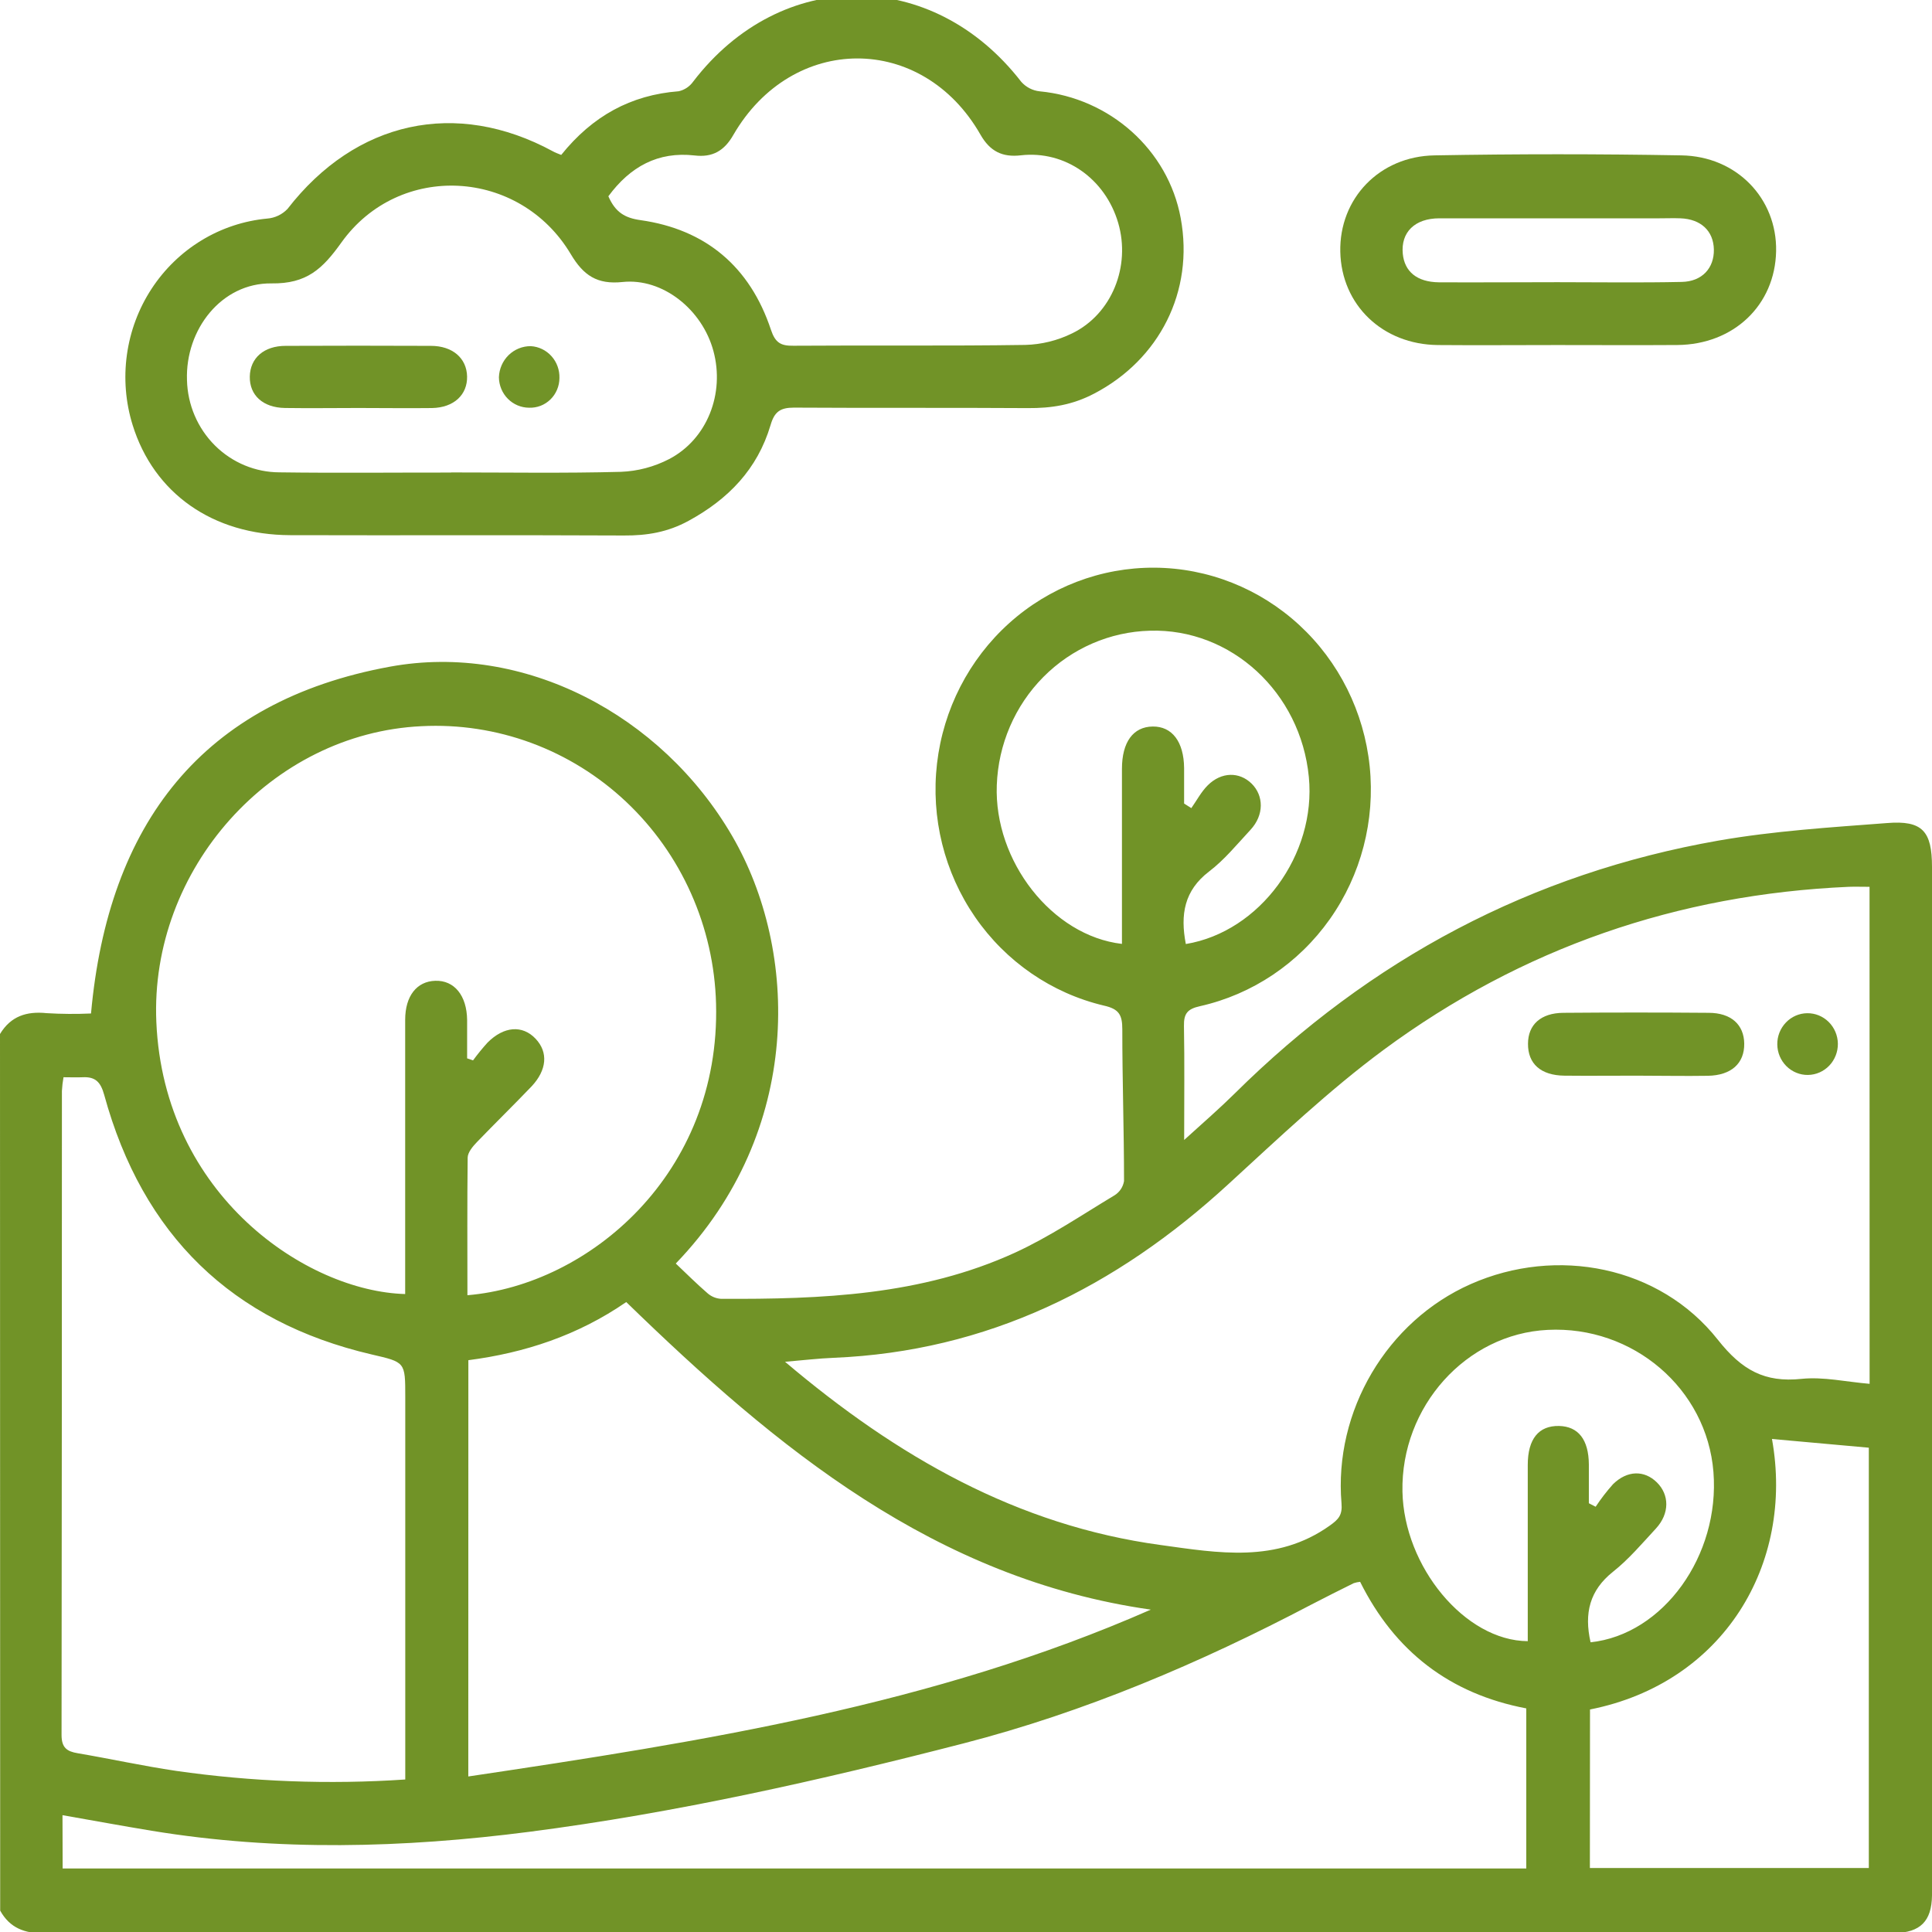 <svg width="64" height="64" viewBox="0 0 64 64" fill="none" xmlns="http://www.w3.org/2000/svg">
<path d="M0 34.253C0.358 33.66 0.883 33.494 1.544 33.562C2.034 33.592 2.525 33.595 3.015 33.573C3.583 27.293 6.694 23.224 12.92 22.084C17.341 21.275 21.91 23.665 24.253 27.691C26.465 31.492 26.614 37.467 22.386 41.856C22.736 42.188 23.078 42.529 23.442 42.844C23.566 42.951 23.72 43.015 23.882 43.025C27.206 43.041 30.52 42.914 33.615 41.5C34.766 40.973 35.831 40.251 36.922 39.595C37.004 39.544 37.075 39.475 37.129 39.394C37.183 39.313 37.219 39.221 37.235 39.124C37.235 37.45 37.177 35.776 37.178 34.101C37.178 33.623 37.074 33.424 36.565 33.311C34.838 32.901 33.319 31.856 32.3 30.377C31.281 28.898 30.832 27.087 31.04 25.292C31.248 23.497 32.098 21.843 33.427 20.646C34.756 19.449 36.471 18.794 38.245 18.805C40.019 18.816 41.726 19.493 43.041 20.706C44.355 21.919 45.185 23.584 45.372 25.381C45.558 27.179 45.088 28.983 44.051 30.45C43.014 31.916 41.483 32.942 39.751 33.331C39.334 33.423 39.212 33.577 39.22 33.989C39.242 35.19 39.227 36.392 39.227 37.763C39.874 37.177 40.401 36.718 40.901 36.224C45.404 31.764 50.737 28.931 56.924 27.846C58.764 27.525 60.642 27.407 62.508 27.265C63.683 27.169 64 27.533 64 28.719V60.947C64 61.562 64 62.178 64 62.792C63.988 63.644 63.612 64.016 62.764 64.036H62.578C42.206 64.036 21.835 64.039 1.462 64.046C0.816 64.046 0.328 63.871 0.006 63.292L0 34.253ZM61.931 29.377C61.653 29.377 61.448 29.369 61.243 29.377C55.58 29.625 50.413 31.399 45.831 34.78C44.02 36.12 42.363 37.695 40.692 39.226C36.964 42.652 32.701 44.767 27.618 44.979C27.117 44.999 26.615 45.059 26.006 45.111C29.722 48.261 33.707 50.534 38.444 51.18C40.355 51.444 42.288 51.793 44.051 50.537C44.344 50.329 44.472 50.187 44.439 49.799C44.181 46.741 45.944 43.765 48.72 42.537C51.565 41.278 54.977 41.936 56.907 44.382C57.703 45.39 58.459 45.804 59.674 45.677C60.402 45.601 61.154 45.776 61.933 45.841L61.931 29.377ZM15.484 42.906C19.514 42.568 23.871 38.878 23.72 33.246C23.686 31.985 23.404 30.744 22.892 29.596C22.38 28.447 21.648 27.415 20.74 26.559C19.831 25.703 18.763 25.04 17.599 24.61C16.436 24.181 15.2 23.992 13.964 24.056C8.978 24.29 4.958 28.8 5.179 33.858C5.43 39.613 10.169 42.777 13.422 42.867V42.121C13.422 39.34 13.422 36.562 13.422 33.781C13.422 32.99 13.81 32.507 14.42 32.49C15.05 32.47 15.465 32.979 15.474 33.789C15.474 34.212 15.474 34.635 15.474 35.059L15.67 35.127C15.82 34.922 15.98 34.725 16.15 34.538C16.692 33.993 17.305 33.95 17.739 34.406C18.173 34.862 18.111 35.452 17.61 35.987C17.014 36.609 16.398 37.212 15.8 37.832C15.662 37.975 15.495 38.173 15.492 38.348C15.474 39.853 15.484 41.357 15.484 42.906ZM13.425 58.948V46.273C13.425 45.109 13.425 45.127 12.307 44.867C7.688 43.789 4.726 40.92 3.452 36.27C3.333 35.837 3.155 35.666 2.742 35.685C2.538 35.694 2.332 35.685 2.104 35.685C2.077 35.835 2.059 35.986 2.051 36.139C2.051 43.254 2.047 50.366 2.039 57.473C2.039 57.894 2.215 58.018 2.573 58.078C3.66 58.263 4.739 58.501 5.83 58.662C8.345 59.023 10.89 59.119 13.425 58.948ZM15.513 58.848C23.27 57.69 30.914 56.489 38.122 53.321C30.977 52.305 25.729 47.975 20.745 43.132C19.135 44.242 17.376 44.816 15.515 45.058L15.513 58.848ZM2.075 61.896H50.56V56.593C48.023 56.11 46.202 54.701 45.056 52.4C44.983 52.407 44.912 52.422 44.843 52.445C44.376 52.678 43.908 52.909 43.446 53.151C39.755 55.091 35.933 56.717 31.907 57.755C27.168 58.976 22.393 60.053 17.535 60.681C13.362 61.218 9.191 61.332 5.023 60.646C4.047 60.486 3.073 60.305 2.07 60.13L2.075 61.896ZM52.667 61.881H61.907V47.957L58.699 47.668C59.444 51.814 57.096 55.751 52.671 56.629L52.667 61.881ZM52.69 54.403C55.098 54.148 56.979 51.529 56.76 48.763C56.54 45.998 54.092 43.912 51.269 44.054C48.565 44.186 46.403 46.597 46.458 49.41C46.507 51.893 48.526 54.352 50.609 54.366V53.688C50.609 51.968 50.609 50.248 50.609 48.529C50.609 47.666 50.972 47.224 51.644 47.237C52.283 47.251 52.626 47.688 52.633 48.509C52.633 48.939 52.633 49.368 52.633 49.797L52.858 49.913C53.032 49.65 53.224 49.4 53.434 49.165C53.905 48.704 54.468 48.696 54.885 49.105C55.301 49.513 55.315 50.135 54.854 50.635C54.392 51.134 53.955 51.653 53.432 52.067C52.66 52.682 52.471 53.439 52.69 54.403ZM39.282 31.272C41.738 30.868 43.608 28.307 43.357 25.738C43.086 22.935 40.782 20.814 38.095 20.893C36.769 20.927 35.505 21.476 34.562 22.427C33.619 23.378 33.068 24.66 33.02 26.011C32.926 28.525 34.851 31 37.166 31.268V30.563C37.166 28.865 37.166 27.168 37.166 25.47C37.166 24.581 37.539 24.076 38.183 24.067C38.827 24.058 39.217 24.572 39.225 25.444C39.225 25.839 39.225 26.227 39.225 26.618L39.464 26.77C39.644 26.515 39.792 26.229 40.01 26.013C40.462 25.564 41.057 25.561 41.462 25.959C41.866 26.357 41.879 26.999 41.424 27.489C40.969 27.979 40.56 28.484 40.048 28.873C39.231 29.5 39.093 30.292 39.282 31.272Z" fill="#719327"/>
<path d="M18.591 5.132C19.625 3.844 20.898 3.145 22.483 3.023C22.677 2.98 22.848 2.865 22.964 2.701C25.874 -1.098 30.891 -1.09 33.832 2.712C33.99 2.889 34.206 3 34.44 3.025C36.767 3.247 38.697 4.967 39.112 7.224C39.564 9.657 38.4 11.915 36.246 13.038C35.522 13.418 34.824 13.524 34.048 13.519C31.462 13.502 28.876 13.519 26.301 13.503C25.851 13.503 25.654 13.635 25.525 14.084C25.091 15.543 24.127 16.535 22.81 17.253C22.118 17.631 21.43 17.744 20.668 17.739C16.981 17.721 13.298 17.739 9.609 17.728C7.045 17.72 5.095 16.34 4.393 14.078C4.16 13.327 4.096 12.532 4.204 11.752C4.312 10.972 4.59 10.227 5.018 9.571C5.446 8.915 6.013 8.365 6.676 7.962C7.34 7.558 8.084 7.312 8.854 7.24C9.108 7.22 9.346 7.107 9.524 6.921C11.786 4 15.105 3.271 18.316 5.013C18.393 5.057 18.472 5.084 18.591 5.132ZM14.945 15.65C16.82 15.65 18.695 15.68 20.567 15.63C21.123 15.609 21.668 15.465 22.165 15.208C23.429 14.549 24.014 13.034 23.633 11.628C23.264 10.255 21.953 9.201 20.621 9.342C19.783 9.43 19.328 9.126 18.908 8.419C17.215 5.578 13.227 5.352 11.308 8.035C10.686 8.906 10.161 9.405 8.991 9.388C7.337 9.369 6.135 10.916 6.194 12.593C6.214 13.409 6.546 14.185 7.118 14.755C7.691 15.326 8.46 15.646 9.261 15.647C11.155 15.673 13.051 15.652 14.945 15.654V15.65ZM20.153 6.502C20.383 7.029 20.695 7.22 21.222 7.293C23.368 7.598 24.842 8.825 25.539 10.926C25.683 11.357 25.868 11.459 26.281 11.453C28.843 11.434 31.404 11.465 33.964 11.426C34.502 11.412 35.031 11.281 35.516 11.043C36.833 10.403 37.461 8.821 37.042 7.385C36.613 5.918 35.278 4.979 33.818 5.145C33.204 5.217 32.795 5.013 32.48 4.462C30.555 1.089 26.244 1.096 24.291 4.473C23.99 5 23.6 5.22 23.01 5.15C21.799 5.012 20.876 5.519 20.153 6.502Z" fill="#719327"/>
<path d="M51.565 11.43C50.254 11.43 48.943 11.441 47.632 11.43C45.798 11.412 44.437 10.102 44.399 8.34C44.362 6.579 45.692 5.178 47.519 5.147C50.245 5.098 52.97 5.098 55.697 5.147C57.535 5.175 58.868 6.581 58.836 8.318C58.802 10.106 57.433 11.415 55.561 11.429C54.229 11.438 52.896 11.43 51.565 11.43ZM51.594 9.348C52.966 9.348 54.339 9.369 55.711 9.339C56.389 9.326 56.787 8.875 56.774 8.263C56.761 7.65 56.345 7.257 55.667 7.232C55.438 7.223 55.209 7.232 54.98 7.232C52.547 7.232 50.114 7.232 47.681 7.232C46.865 7.232 46.401 7.696 46.469 8.405C46.526 8.995 46.936 9.343 47.664 9.352C48.974 9.359 50.283 9.348 51.594 9.348Z" fill="#719327"/>
<path d="M54.202 35.633C53.411 35.633 52.62 35.641 51.828 35.633C51.037 35.625 50.613 35.237 50.617 34.578C50.617 33.946 51.038 33.557 51.788 33.551C53.392 33.538 54.995 33.538 56.599 33.551C57.349 33.551 57.771 33.946 57.78 34.569C57.789 35.228 57.349 35.623 56.576 35.637C55.803 35.65 54.993 35.633 54.202 35.633Z" fill="#719327"/>
<path d="M60.882 34.573C60.883 34.707 60.859 34.841 60.81 34.965C60.761 35.09 60.689 35.204 60.597 35.3C60.505 35.396 60.395 35.473 60.274 35.526C60.153 35.579 60.023 35.607 59.891 35.609C59.759 35.611 59.629 35.586 59.506 35.536C59.384 35.486 59.272 35.412 59.178 35.319C59.084 35.225 59.008 35.113 58.956 34.99C58.904 34.866 58.877 34.734 58.875 34.599C58.871 34.328 58.974 34.067 59.16 33.873C59.345 33.678 59.599 33.567 59.865 33.564C60.131 33.56 60.388 33.665 60.578 33.854C60.769 34.043 60.878 34.302 60.882 34.573Z" fill="#719327"/>
<path d="M11.876 13.515C11.064 13.515 10.25 13.527 9.438 13.515C8.71 13.503 8.264 13.092 8.275 12.476C8.285 11.861 8.743 11.457 9.462 11.457C11.065 11.45 12.669 11.45 14.274 11.457C14.992 11.457 15.46 11.866 15.473 12.471C15.485 13.076 15.037 13.504 14.309 13.517C13.501 13.527 12.689 13.515 11.876 13.515Z" fill="#719327"/>
<path d="M18.532 12.524C18.531 12.656 18.505 12.787 18.453 12.909C18.402 13.031 18.327 13.141 18.233 13.233C18.139 13.324 18.028 13.396 17.907 13.443C17.785 13.489 17.655 13.511 17.526 13.506C17.263 13.505 17.011 13.399 16.824 13.211C16.637 13.023 16.531 12.767 16.527 12.499C16.536 12.22 16.652 11.956 16.849 11.763C17.047 11.571 17.31 11.464 17.584 11.467C17.846 11.482 18.092 11.601 18.269 11.799C18.446 11.996 18.54 12.257 18.532 12.524Z" fill="#719327"/>
</svg>
